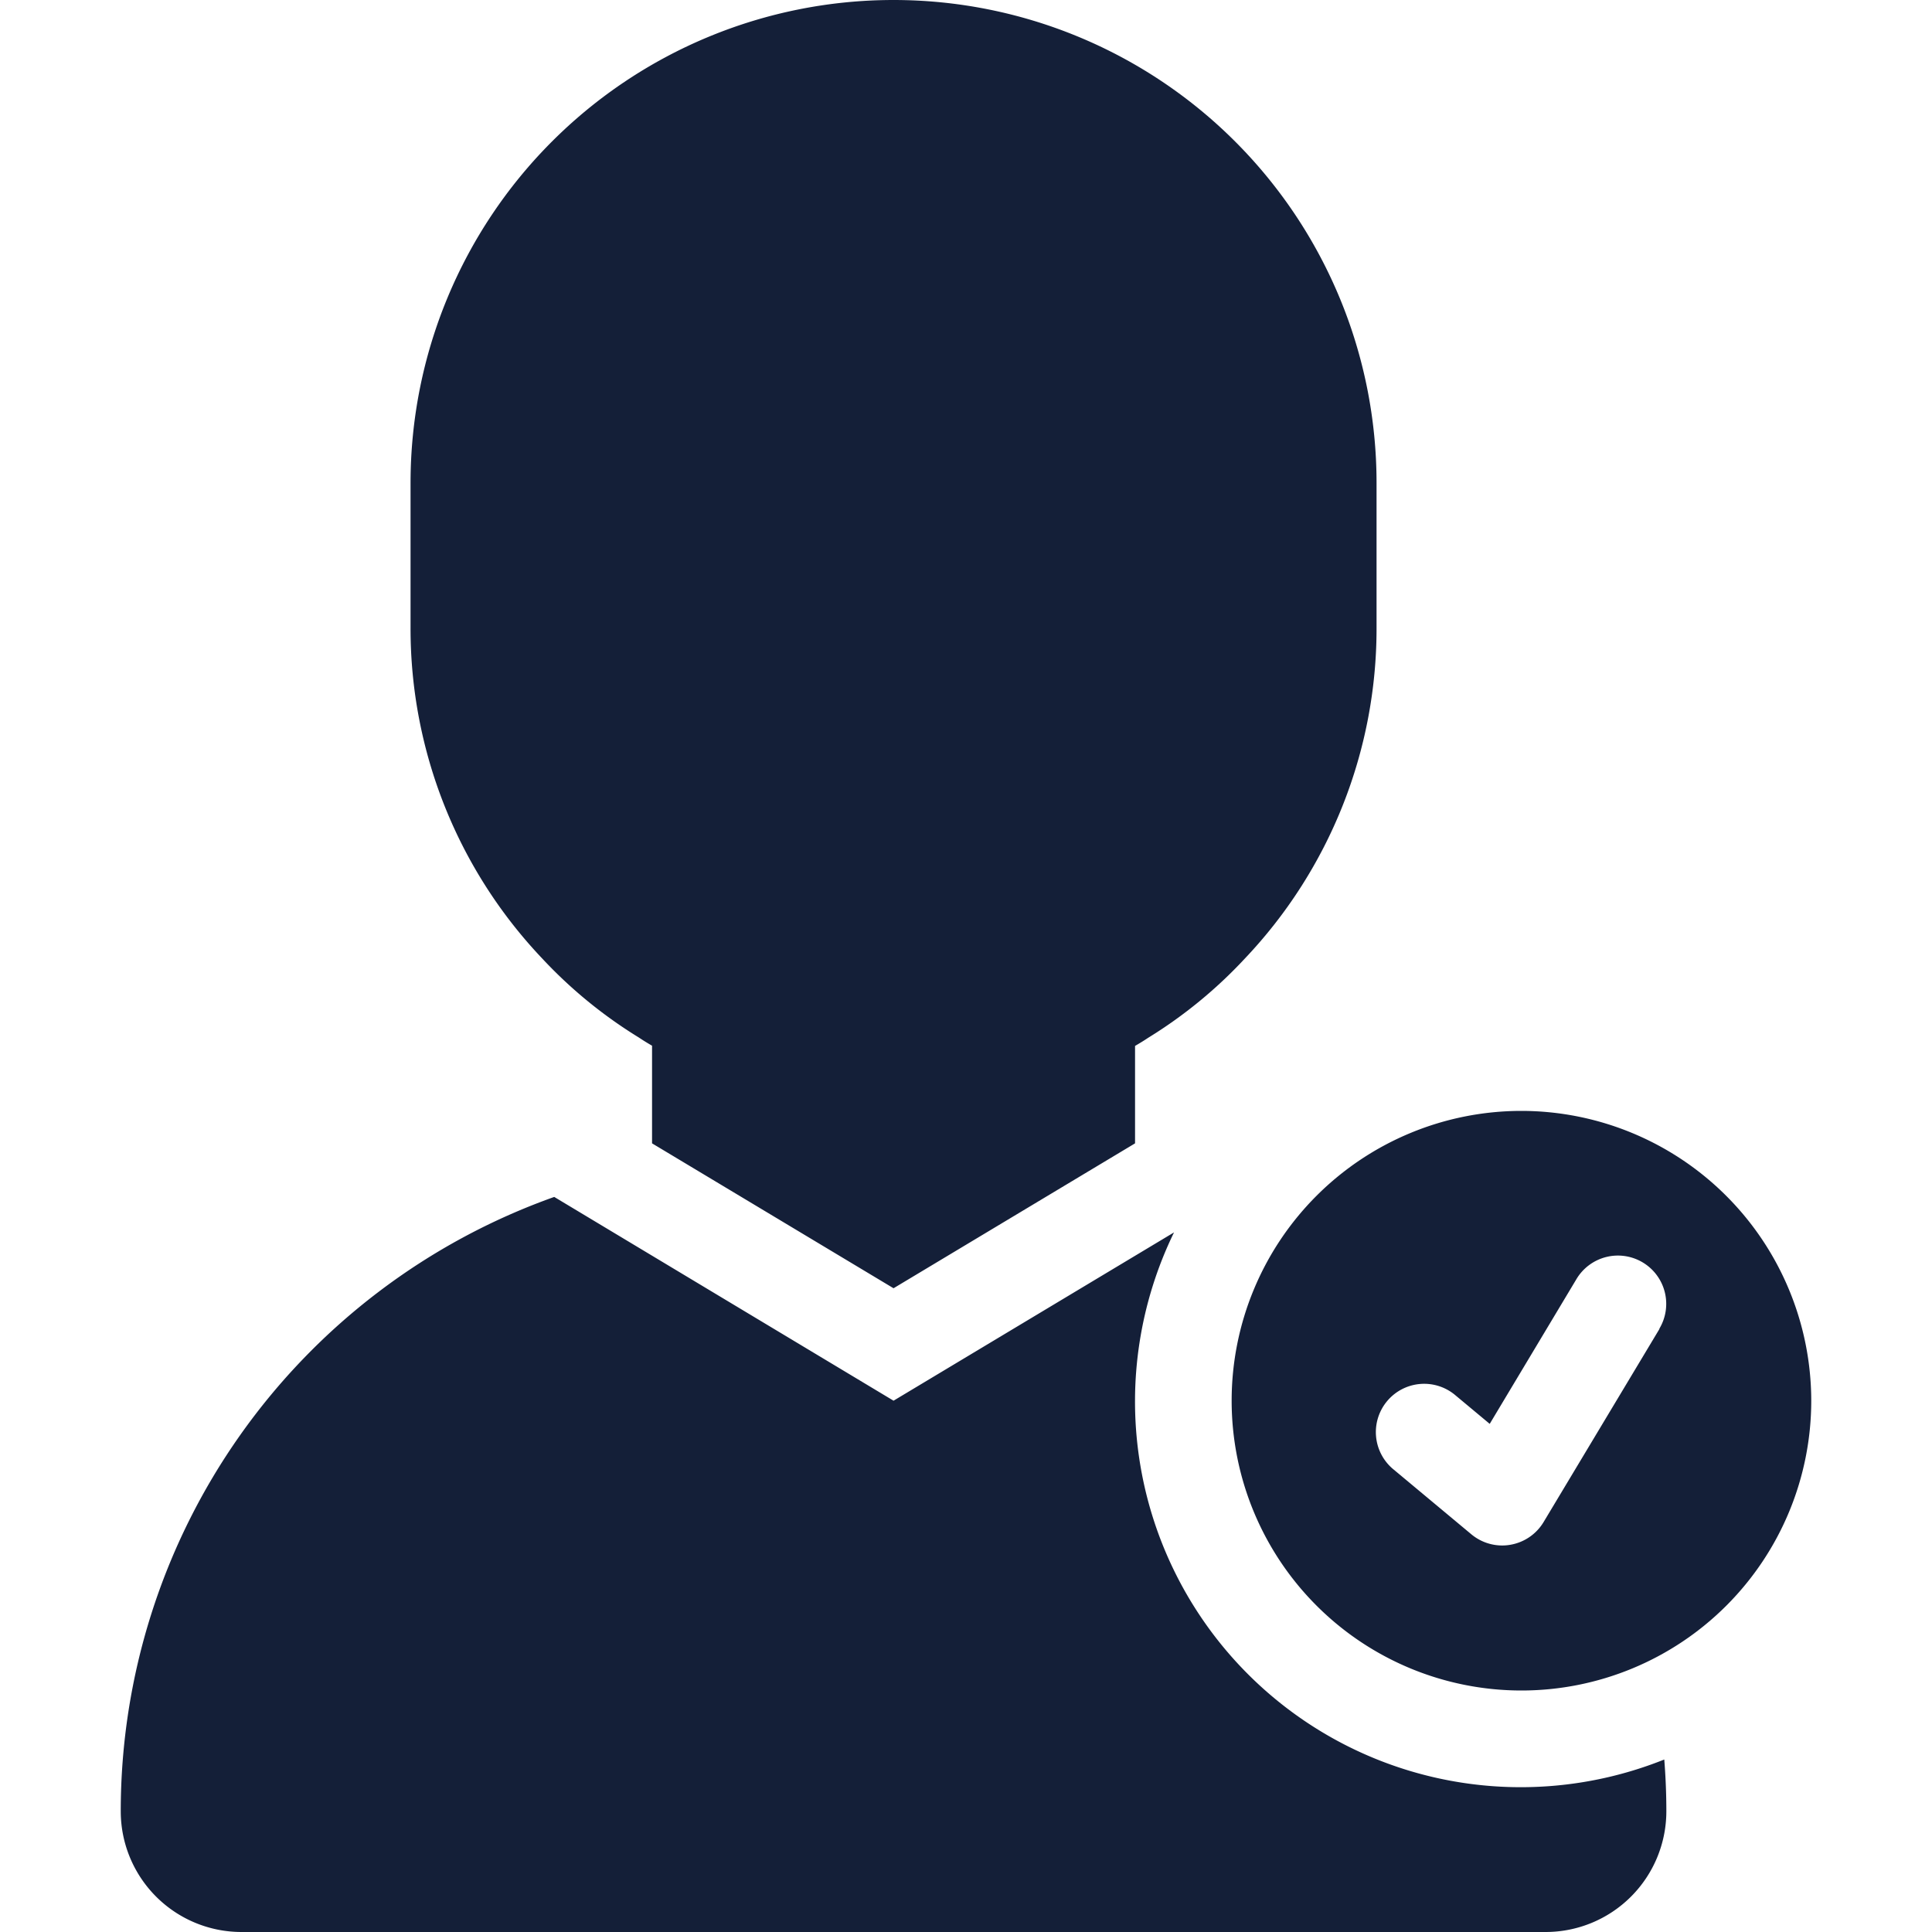 <svg id="Layer_1" data-name="Layer 1" xmlns="http://www.w3.org/2000/svg" viewBox="0 0 512 512"><defs><style>.cls-1{fill:#141f38;}</style></defs><title>user-check-glyph</title><path class="cls-1" d="M403.2,294.4A76.8,76.8,0,1,0,480,371.2,76.89,76.89,0,0,0,403.2,294.4Zm36.57,57.79-30.72,51.2a12.79,12.79,0,0,1-8.84,6,12.34,12.34,0,0,1-2.14.18,12.8,12.8,0,0,1-8.19-3l-20.48-17.07a12.8,12.8,0,1,1,16.39-19.66l9,7.5,23-38.39a12.8,12.8,0,1,1,21.95,13.18ZM143.68,254A127,127,0,0,1,108.8,166.4V128a128,128,0,0,1,256,0v38.4A127,127,0,0,1,329.92,254a122.75,122.75,0,0,1-25.6,21c-1.15.77-2.3,1.47-3.52,2.18V303l-64,38.4-64-38.4V277.12c-1.22-.7-2.37-1.41-3.52-2.18A122.75,122.75,0,0,1,143.68,254ZM441.05,466.29A102.23,102.23,0,0,1,311.13,326.6L236.8,371.2l-89.92-54A172.78,172.78,0,0,0,32,480a32,32,0,0,0,32,32H409.6a32,32,0,0,0,32-32C441.6,475.38,441.41,470.81,441.05,466.29Z"/></svg>